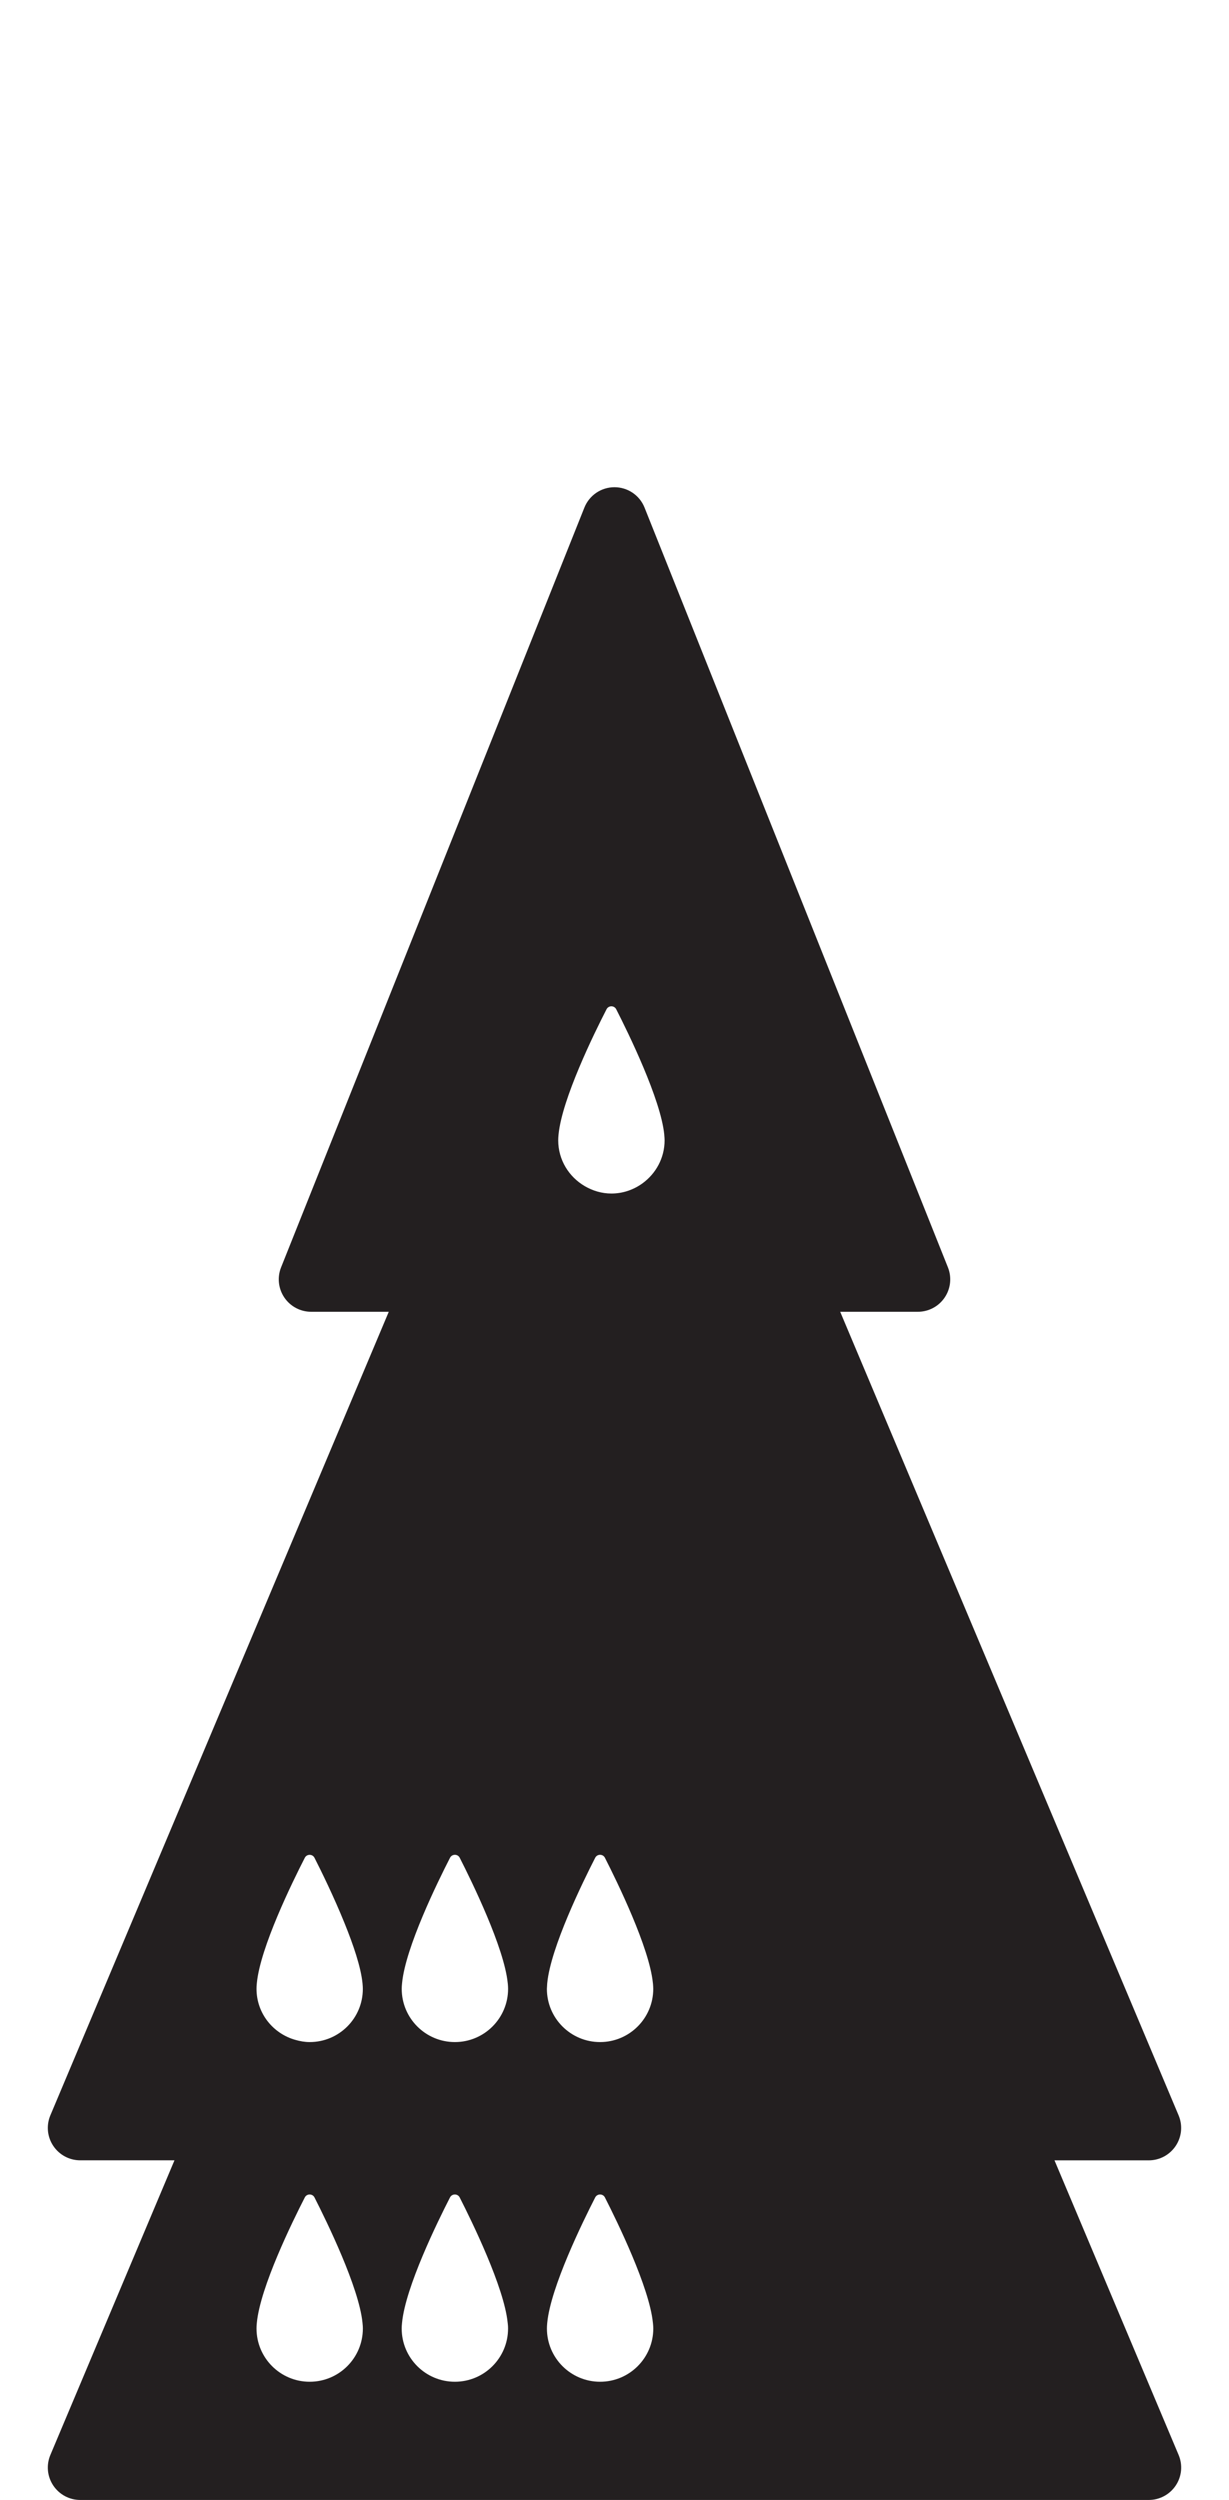 <?xml version="1.0" encoding="iso-8859-1"?>
<!-- Generator: Adobe Illustrator 16.0.0, SVG Export Plug-In . SVG Version: 6.00 Build 0)  -->
<!DOCTYPE svg PUBLIC "-//W3C//DTD SVG 1.1//EN" "http://www.w3.org/Graphics/SVG/1.1/DTD/svg11.dtd">
<svg version="1.1" xmlns="http://www.w3.org/2000/svg" xmlns:xlink="http://www.w3.org/1999/xlink" x="0px" y="0px"
	 width="37.954px" height="77.168px" viewBox="0 0 37.954 77.168" style="enable-background:new 0 0 37.954 77.168;"
	 xml:space="preserve">
<g id="PawnOnQueenOnQueen">
	<path style="fill:#231F20;" d="M32.565,66.684h2.911c0.335,0,0.647-0.168,0.833-0.447s0.219-0.632,0.089-0.941L25.947,40.491h2.398
		c0.332,0,0.642-0.164,0.828-0.439c0.186-0.274,0.224-0.623,0.101-0.932l-9.369-23.452c-0.151-0.38-0.52-0.629-0.929-0.629
		s-0.777,0.249-0.929,0.629L8.68,39.12c-0.123,0.309-0.085,0.657,0.101,0.932c0.187,0.275,0.496,0.439,0.828,0.439h2.397
		L1.555,65.295c-0.13,0.31-0.097,0.662,0.089,0.941s0.498,0.447,0.833,0.447h2.911l-3.833,9.096c-0.13,0.31-0.097,0.662,0.089,0.941
		s0.498,0.447,0.833,0.447h33c0.335,0,0.647-0.168,0.833-0.447s0.219-0.632,0.089-0.941L32.565,66.684z M20.175,71.875
		c0,0.907-0.735,1.643-1.643,1.643c-0.906,0-1.642-0.735-1.642-1.643c0-0.05,0.003-0.103,0.008-0.156
		c0.001-0.007,0.001-0.016,0.002-0.022c0.106-1.1,1.099-3.121,1.481-3.868c0.063-0.122,0.238-0.122,0.3,0
		c0.382,0.749,1.372,2.775,1.481,3.862c0.002,0.011,0.002,0.022,0.004,0.033C20.171,71.776,20.175,71.827,20.175,71.875z
		 M15.69,71.875c0,0.907-0.735,1.643-1.643,1.643c-0.906,0-1.642-0.735-1.642-1.643c0-0.05,0.003-0.103,0.009-0.156
		c0-0.007,0-0.016,0.002-0.022c0.105-1.1,1.098-3.121,1.481-3.868c0.063-0.122,0.237-0.122,0.299,0
		c0.382,0.749,1.372,2.775,1.481,3.862c0.002,0.011,0.002,0.022,0.004,0.033C15.688,71.776,15.69,71.827,15.69,71.875z
		 M11.206,71.875c0,0.907-0.734,1.643-1.643,1.643c-0.906,0-1.641-0.735-1.641-1.643c0-0.05,0.002-0.103,0.008-0.156
		c0-0.007,0-0.016,0.002-0.022c0.105-1.1,1.098-3.121,1.481-3.868c0.062-0.122,0.237-0.122,0.299,0
		c0.382,0.749,1.372,2.775,1.482,3.862c0.001,0.011,0.002,0.022,0.003,0.033C11.203,71.776,11.206,71.827,11.206,71.875z
		 M16.898,61.234c0.001-0.007,0.001-0.016,0.002-0.022c0.106-1.1,1.099-3.121,1.481-3.868c0.063-0.122,0.238-0.122,0.3,0
		c0.382,0.749,1.372,2.775,1.481,3.862c0.002,0.011,0.002,0.022,0.004,0.033c0.004,0.053,0.008,0.104,0.008,0.151
		c0,0.907-0.735,1.643-1.643,1.643c-0.906,0-1.642-0.735-1.642-1.643C16.891,61.341,16.894,61.288,16.898,61.234z M15.679,61.206
		c0.002,0.011,0.002,0.022,0.004,0.033c0.005,0.053,0.008,0.104,0.008,0.151c0,0.907-0.735,1.643-1.643,1.643
		c-0.906,0-1.642-0.735-1.642-1.643c0-0.05,0.003-0.103,0.009-0.156c0-0.007,0-0.016,0.002-0.022c0.105-1.1,1.098-3.121,1.481-3.868
		c0.063-0.122,0.237-0.122,0.299,0C14.579,58.093,15.569,60.119,15.679,61.206z M9.563,63.033c-0.153,0-0.298-0.027-0.439-0.067
		c-0.691-0.192-1.202-0.821-1.202-1.575c0-0.05,0.002-0.103,0.008-0.156c0-0.007,0-0.016,0.002-0.022
		c0.105-1.1,1.098-3.121,1.481-3.868c0.062-0.122,0.237-0.122,0.299,0c0.209,0.41,0.6,1.206,0.929,2.02
		c0.272,0.67,0.503,1.352,0.553,1.843c0.001,0.011,0.002,0.022,0.003,0.033c0.005,0.053,0.008,0.104,0.008,0.151
		C11.206,62.298,10.472,63.033,9.563,63.033z M20.513,35.014c0,0.012,0.002,0.022,0.002,0.033c0.005,0.054,0.009,0.104,0.009,0.152
		c0,0.547-0.271,1.028-0.682,1.327c-0.271,0.196-0.601,0.315-0.96,0.315c-0.302,0-0.58-0.087-0.823-0.228
		c-0.488-0.285-0.82-0.808-0.82-1.414c0-0.05,0.003-0.104,0.008-0.157c0-0.007,0.001-0.015,0.002-0.021
		c0.106-1.101,1.098-3.121,1.482-3.868c0.063-0.122,0.236-0.122,0.299,0C19.412,31.901,20.402,33.927,20.513,35.014z"/>
</g>
<g id="Layer_1">
</g>
</svg>
